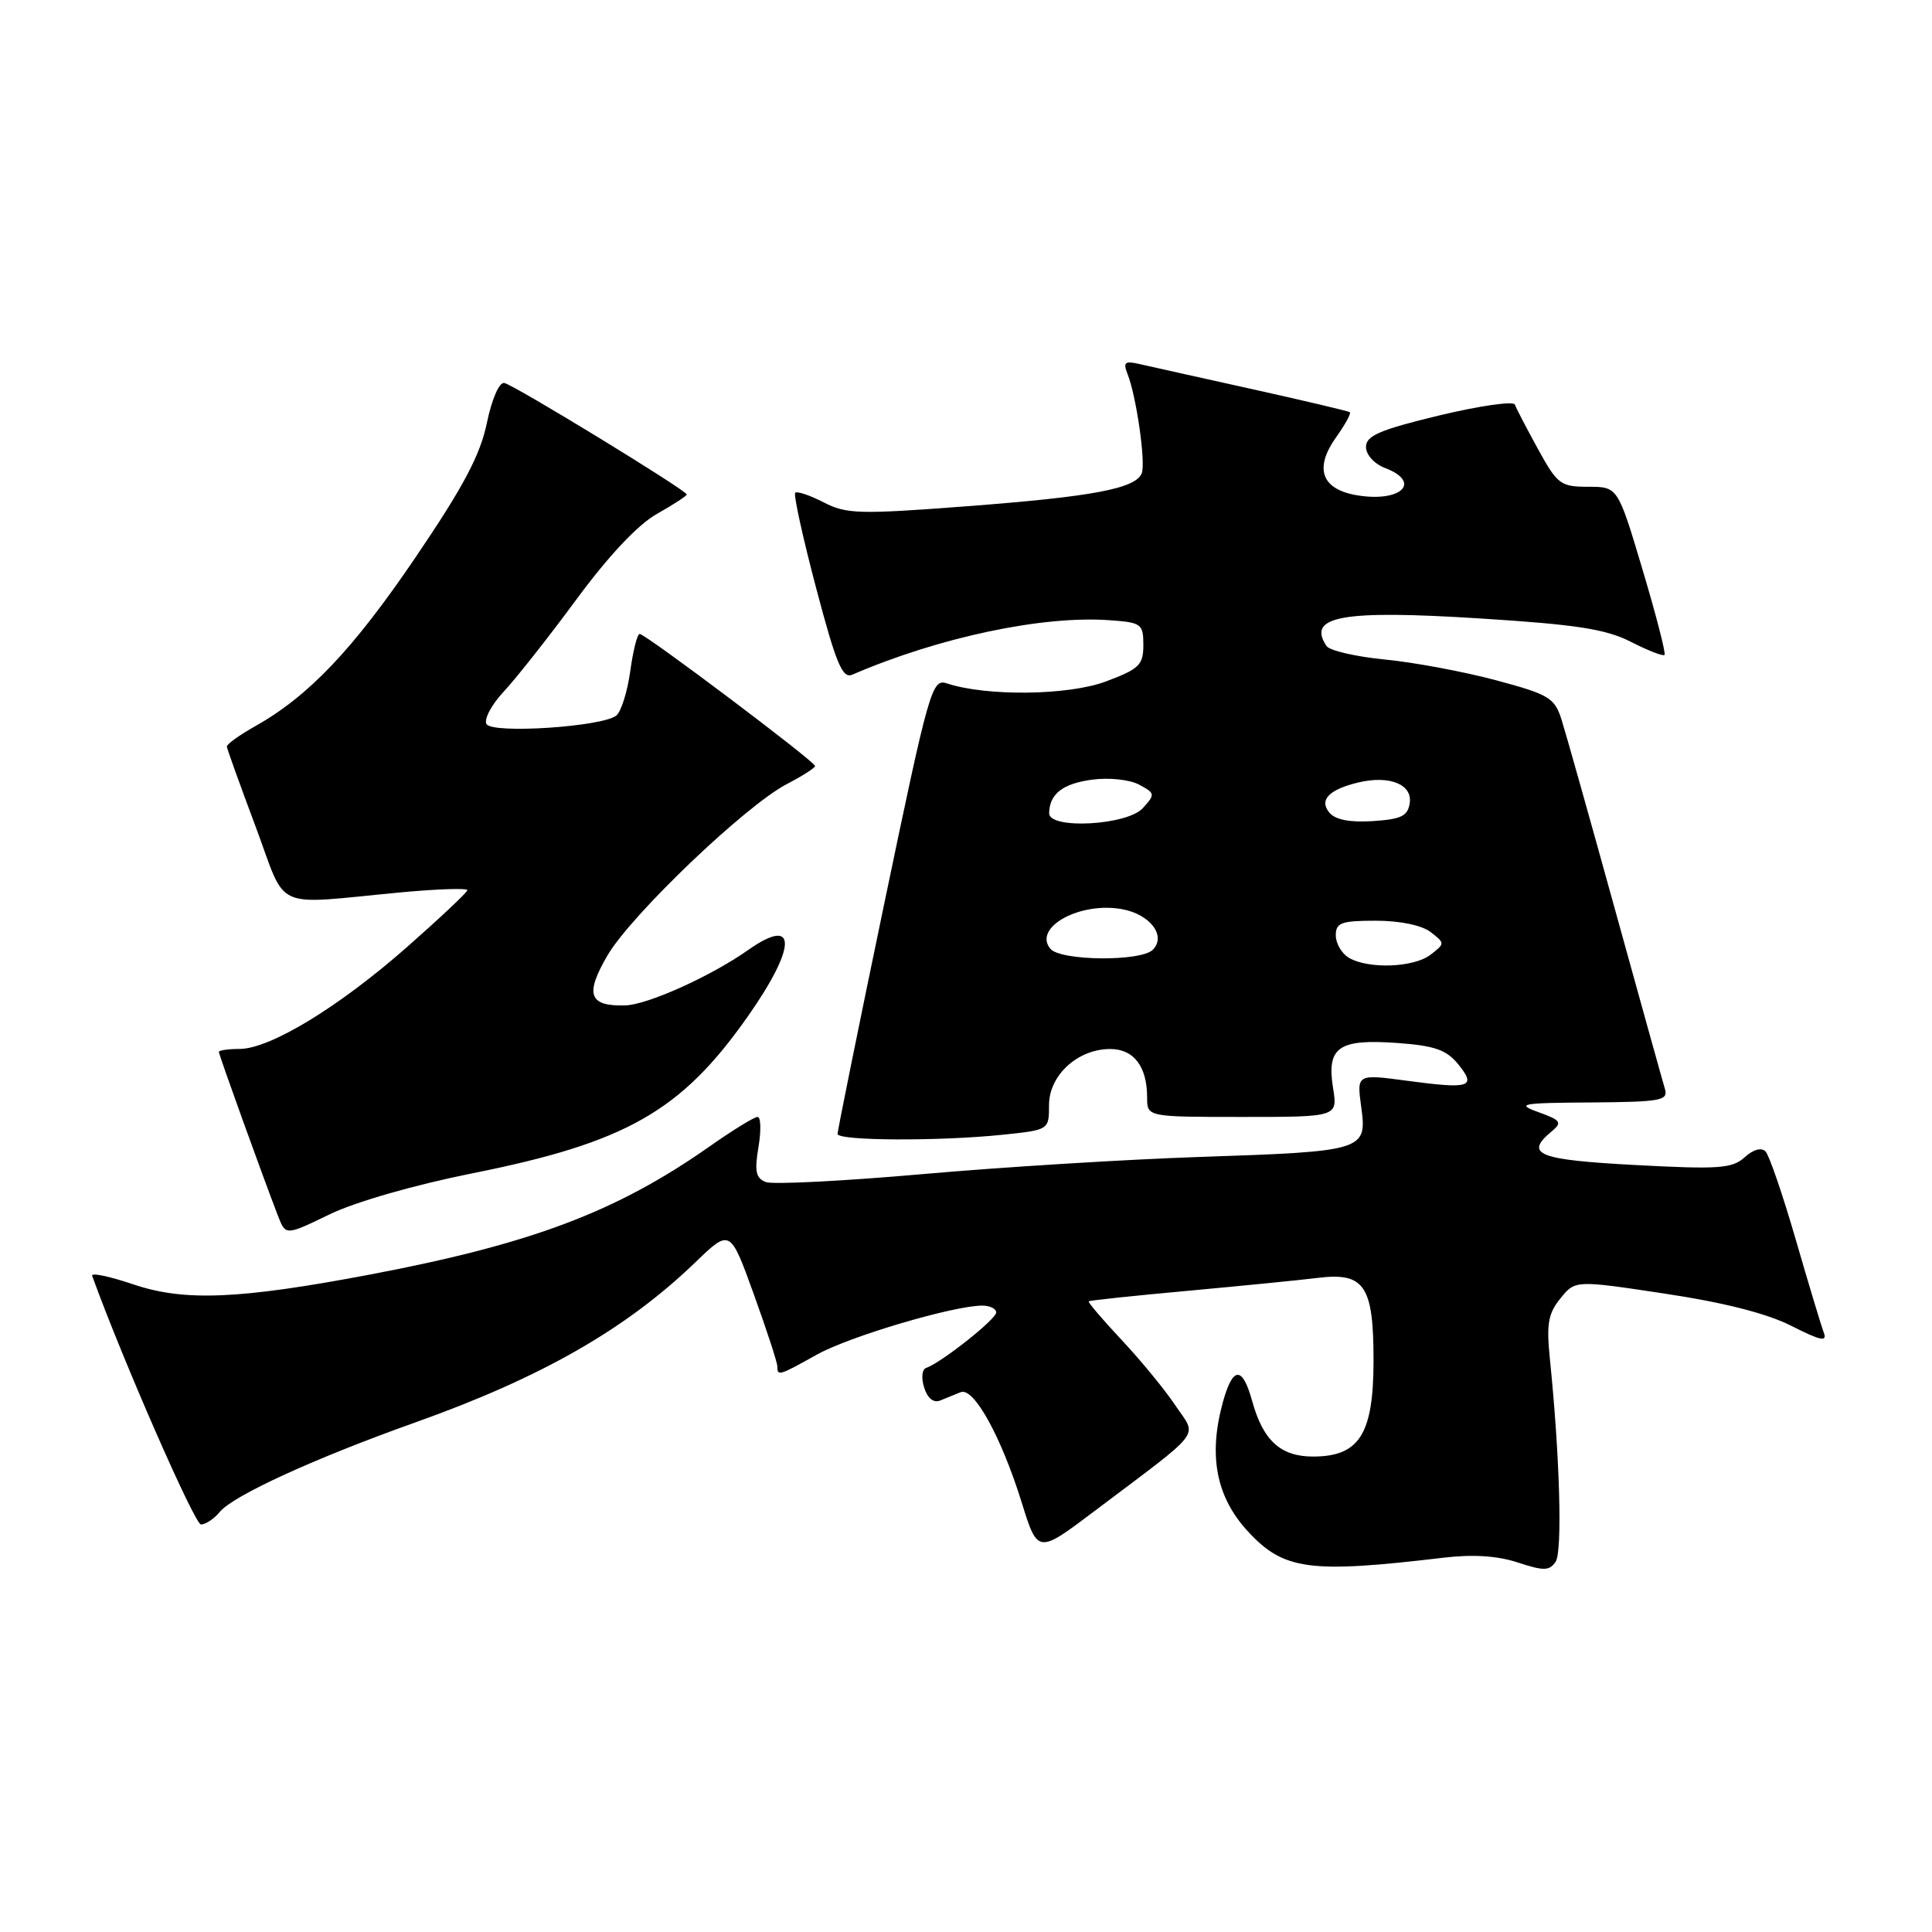 <?xml version="1.0" encoding="UTF-8" standalone="no"?>
<!DOCTYPE svg PUBLIC "-//W3C//DTD SVG 1.1//EN" "http://www.w3.org/Graphics/SVG/1.1/DTD/svg11.dtd" >
<svg xmlns="http://www.w3.org/2000/svg" xmlns:xlink="http://www.w3.org/1999/xlink" version="1.1" viewBox="0 0 256 256">
 <g >
 <path fill="currentColor"
d=" M 191.30 206.40 C 195.17 205.94 198.43 206.15 201.12 207.04 C 204.56 208.17 205.30 208.16 206.13 206.94 C 207.04 205.58 206.69 192.96 205.36 179.99 C 204.90 175.45 205.14 174.04 206.76 172.05 C 208.72 169.62 208.72 169.62 220.58 171.41 C 228.39 172.58 234.12 174.04 237.36 175.68 C 241.26 177.66 242.15 177.84 241.66 176.57 C 241.32 175.68 239.65 170.13 237.94 164.23 C 236.23 158.33 234.43 153.08 233.94 152.57 C 233.40 152.01 232.31 152.31 231.17 153.35 C 229.52 154.84 227.75 154.96 216.65 154.37 C 203.75 153.68 201.94 152.95 205.61 149.91 C 207.03 148.73 206.83 148.44 203.86 147.37 C 200.83 146.27 201.50 146.14 210.82 146.08 C 220.16 146.01 221.08 145.83 220.60 144.25 C 220.31 143.29 217.34 132.60 213.99 120.50 C 210.65 108.40 207.46 97.08 206.91 95.35 C 205.99 92.46 205.26 92.02 198.20 90.13 C 193.97 89.00 187.35 87.76 183.50 87.39 C 179.65 87.01 176.17 86.21 175.77 85.60 C 173.12 81.63 177.82 80.79 196.13 81.95 C 208.89 82.75 212.78 83.36 216.09 85.04 C 218.35 86.20 220.36 86.98 220.56 86.78 C 220.75 86.58 219.44 81.48 217.64 75.46 C 214.37 64.50 214.37 64.50 210.45 64.50 C 206.78 64.50 206.36 64.18 203.79 59.50 C 202.28 56.75 200.90 54.10 200.73 53.61 C 200.55 53.12 196.04 53.77 190.70 55.05 C 182.82 56.95 181.00 57.74 181.00 59.22 C 181.00 60.25 182.09 61.46 183.50 62.00 C 188.57 63.93 185.51 66.69 179.55 65.58 C 175.06 64.73 174.16 61.99 177.04 57.94 C 178.24 56.26 179.06 54.76 178.86 54.62 C 178.66 54.47 172.88 53.11 166.00 51.58 C 159.12 50.06 152.41 48.56 151.09 48.26 C 149.03 47.78 148.78 47.98 149.42 49.60 C 150.58 52.55 151.83 61.29 151.29 62.70 C 150.50 64.74 144.82 65.81 128.13 67.08 C 113.83 68.17 112.14 68.12 109.13 66.56 C 107.30 65.62 105.61 65.05 105.37 65.30 C 105.13 65.54 106.37 71.22 108.14 77.91 C 110.79 87.95 111.63 89.96 112.93 89.40 C 124.39 84.45 138.13 81.54 147.00 82.18 C 151.25 82.48 151.50 82.66 151.50 85.47 C 151.50 88.12 150.96 88.64 146.50 90.31 C 141.53 92.16 130.72 92.29 125.45 90.55 C 123.49 89.90 123.10 91.29 117.18 119.68 C 113.76 136.08 110.98 149.84 110.98 150.25 C 111.00 151.17 124.46 151.23 132.85 150.36 C 139.00 149.72 139.00 149.72 139.00 146.43 C 139.00 142.48 142.80 139.00 147.10 139.00 C 150.24 139.00 152.00 141.31 152.00 145.43 C 152.00 148.00 152.00 148.00 164.63 148.00 C 177.26 148.00 177.26 148.00 176.63 144.12 C 175.78 138.75 177.37 137.64 185.15 138.20 C 190.12 138.56 191.67 139.11 193.24 141.04 C 195.67 144.05 194.81 144.33 186.47 143.21 C 179.77 142.31 179.77 142.31 180.37 146.69 C 181.16 152.46 180.79 152.57 159.00 153.30 C 149.38 153.62 132.87 154.64 122.32 155.57 C 111.77 156.50 102.39 156.98 101.48 156.63 C 100.15 156.12 99.96 155.20 100.50 152.00 C 100.87 149.80 100.82 148.00 100.38 148.00 C 99.94 148.00 97.06 149.77 93.98 151.94 C 81.63 160.60 70.40 164.83 49.00 168.89 C 31.72 172.16 24.44 172.47 17.71 170.20 C 14.52 169.12 12.05 168.60 12.21 169.05 C 16.20 180.08 25.79 201.99 26.63 202.00 C 27.25 202.00 28.37 201.25 29.13 200.33 C 30.90 198.17 41.74 193.21 55.00 188.49 C 71.71 182.54 82.95 176.12 92.12 167.28 C 96.75 162.82 96.75 162.82 99.87 171.46 C 101.59 176.22 103.00 180.53 103.00 181.05 C 103.00 182.37 103.19 182.31 108.23 179.50 C 112.53 177.09 126.34 173.00 130.16 173.00 C 131.17 173.00 132.00 173.41 132.00 173.91 C 132.00 174.81 124.66 180.61 122.71 181.26 C 122.17 181.44 122.05 182.59 122.46 183.87 C 122.91 185.30 123.71 185.93 124.59 185.57 C 125.37 185.26 126.58 184.76 127.30 184.47 C 129.02 183.77 132.66 190.35 135.37 199.05 C 137.50 205.91 137.50 205.91 145.06 200.20 C 159.72 189.14 158.63 190.55 155.76 186.25 C 154.39 184.19 151.18 180.28 148.64 177.57 C 146.10 174.86 144.13 172.55 144.26 172.43 C 144.39 172.31 150.35 171.68 157.50 171.03 C 164.65 170.37 172.34 169.61 174.59 169.33 C 180.80 168.56 182.00 170.33 182.00 180.26 C 182.00 190.03 180.13 193.00 173.98 193.00 C 169.68 193.00 167.36 190.88 165.91 185.62 C 164.63 180.98 163.36 181.03 162.05 185.75 C 160.09 192.83 161.13 198.32 165.32 202.88 C 170.08 208.06 173.47 208.52 191.30 206.40 Z  M 62.50 155.49 C 82.98 151.40 90.25 147.26 99.09 134.68 C 105.61 125.39 105.65 121.29 99.15 125.87 C 94.23 129.34 85.81 133.14 82.85 133.22 C 78.03 133.36 77.47 131.77 80.50 126.59 C 83.66 121.20 98.82 106.72 104.25 103.90 C 106.31 102.83 108.00 101.75 108.00 101.50 C 108.00 100.91 85.53 84.00 84.76 84.00 C 84.44 84.00 83.88 86.23 83.51 88.95 C 83.13 91.67 82.30 94.31 81.66 94.82 C 79.78 96.30 65.28 97.26 64.47 95.95 C 64.09 95.33 65.11 93.40 66.73 91.66 C 68.36 89.92 72.71 84.41 76.39 79.41 C 80.67 73.61 84.53 69.51 87.05 68.09 C 89.22 66.87 91.00 65.71 91.00 65.52 C 91.00 64.99 68.17 51.03 66.83 50.75 C 66.16 50.60 65.18 52.84 64.51 56.06 C 63.63 60.30 61.41 64.49 55.11 73.78 C 46.83 86.00 40.91 92.24 33.81 96.23 C 31.72 97.40 30.03 98.62 30.06 98.93 C 30.09 99.25 31.80 104.00 33.86 109.50 C 38.13 120.92 35.79 119.87 53.25 118.23 C 58.06 117.79 61.97 117.66 61.93 117.96 C 61.89 118.26 58.29 121.65 53.92 125.50 C 44.91 133.43 35.81 138.97 31.75 138.99 C 30.24 138.99 29.00 139.17 29.00 139.38 C 29.00 139.76 34.89 156.09 36.84 161.12 C 37.85 163.73 37.85 163.73 43.67 160.91 C 47.07 159.26 54.91 157.01 62.50 155.49 Z  M 178.75 126.92 C 177.79 126.36 177.00 125.02 177.00 123.95 C 177.00 122.26 177.71 122.00 182.31 122.00 C 185.50 122.00 188.39 122.60 189.56 123.50 C 191.48 124.98 191.48 125.02 189.56 126.50 C 187.35 128.21 181.36 128.44 178.75 126.92 Z  M 139.18 125.72 C 136.83 122.88 143.13 119.43 148.73 120.48 C 152.42 121.17 154.57 124.03 152.75 125.85 C 151.16 127.44 140.52 127.33 139.18 125.72 Z  M 139.02 107.75 C 139.05 105.21 140.81 103.83 144.71 103.31 C 146.97 103.01 149.68 103.30 150.94 103.97 C 153.07 105.11 153.09 105.25 151.43 107.08 C 149.36 109.37 138.99 109.93 139.02 107.75 Z  M 176.15 107.68 C 174.75 105.99 176.09 104.61 180.03 103.67 C 184.10 102.71 187.15 103.93 186.80 106.38 C 186.55 108.13 185.71 108.55 181.91 108.80 C 178.87 109.00 176.93 108.62 176.15 107.68 Z "/>
</g>
</svg>